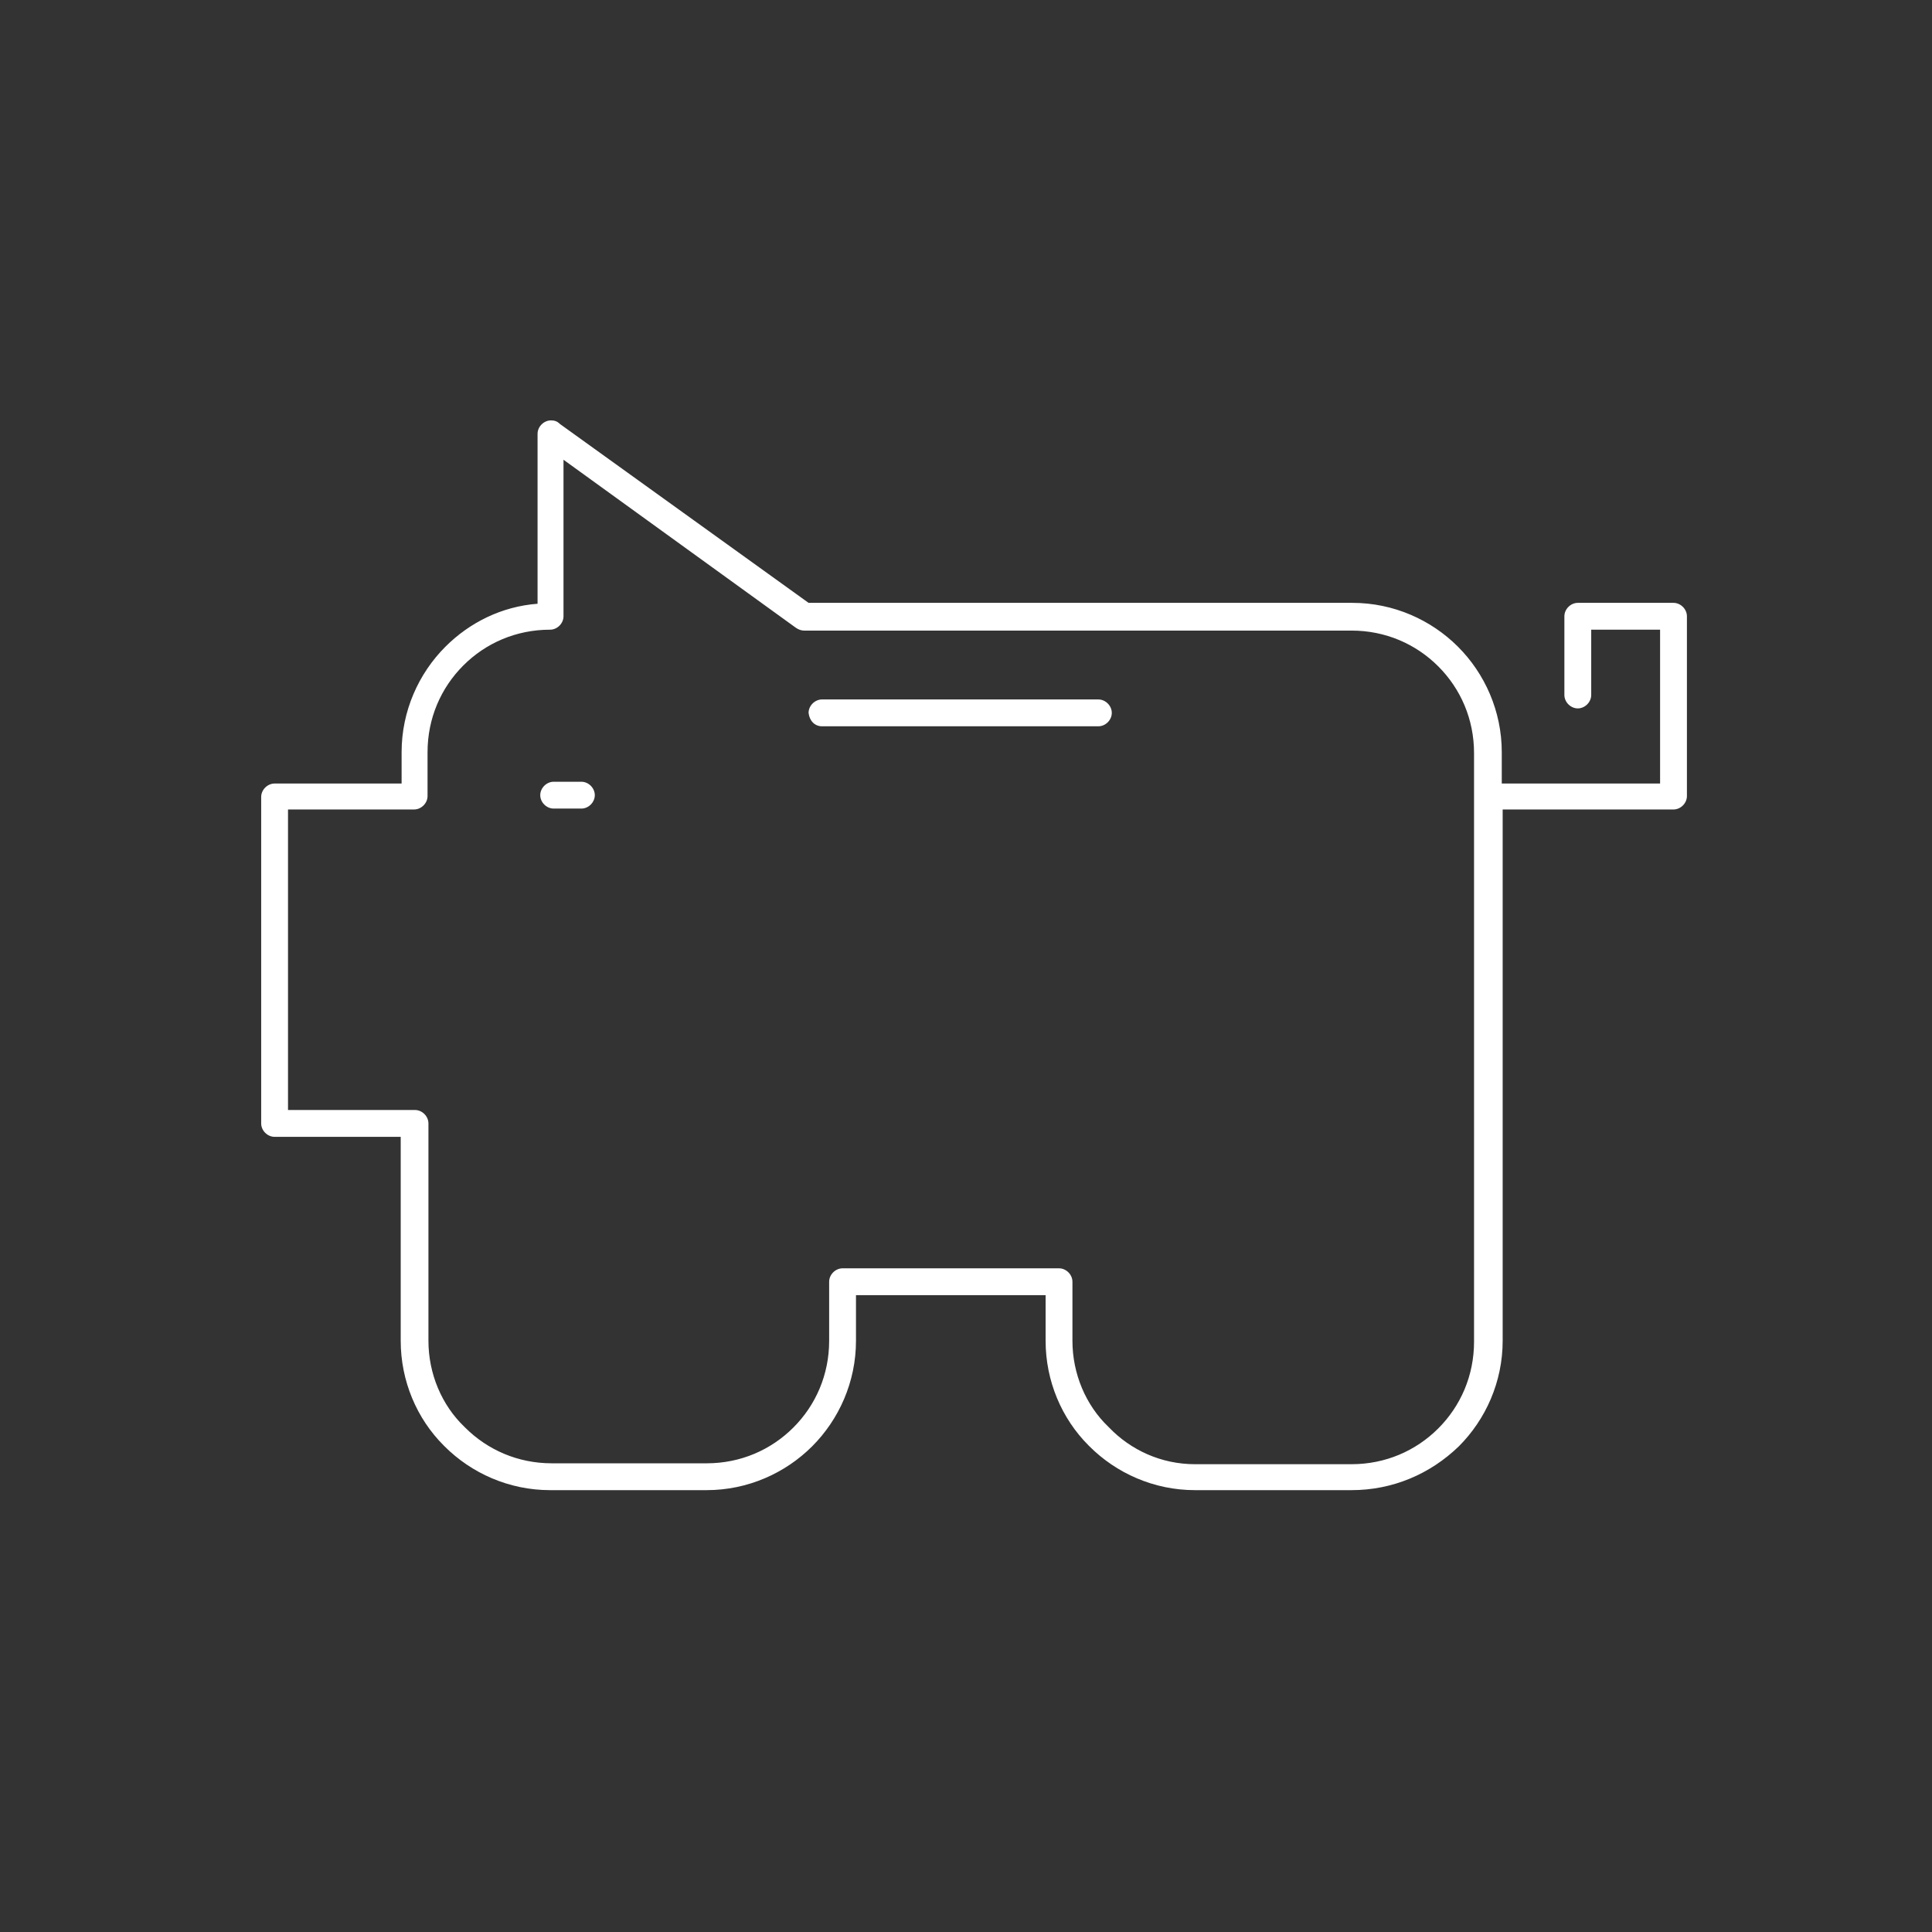 <?xml version="1.0" encoding="utf-8"?>
<!-- Generator: Adobe Illustrator 23.0.4, SVG Export Plug-In . SVG Version: 6.00 Build 0)  -->
<svg version="1.1" id="Layer_1" xmlns="http://www.w3.org/2000/svg" xmlns:xlink="http://www.w3.org/1999/xlink" x="0px" y="0px"
	 viewBox="0 0 216 216" style="enable-background:new 0 0 216 216;" xml:space="preserve">
<rect x="0" y="0" width="216" height="216" fill="#333333" stroke="none"/>
<style type="text/css">
	.st0{fill-rule:evenodd;clip-rule:evenodd;fill:#ffffff;}
</style>
<path class="st0" d="M151.1,166.6h-17.5c-4.6,0-8.8-1.9-11.8-4.9l-0.1-0.1c-3-3-4.8-7.2-4.8-11.7v-5.1H95.7v5.1
	c0,4.6-1.9,8.8-4.9,11.8l0,0v0c-3,3-7.2,4.9-11.8,4.9H61.5c-4.6,0-8.8-1.9-11.8-4.9l-0.1-0.1c-3-3-4.8-7.2-4.8-11.7v-22.8H30.7
	c-0.8,0-1.5-0.7-1.5-1.5V89.1c0-0.8,0.7-1.5,1.5-1.5h14.2v-3.5c0-4.6,1.9-8.8,4.9-11.8l0,0h0c2.7-2.7,6.3-4.5,10.3-4.8v-19
	c0-0.8,0.7-1.5,1.5-1.5c0.4,0,0.7,0.1,1,0.4l27.8,20h60.8c4.6,0,8.8,1.9,11.8,4.9c3,3,4.9,7.2,4.9,11.8v3.5h17.7V70.4h-7.7v7.3
	c0,0.8-0.7,1.5-1.5,1.5c-0.8,0-1.5-0.7-1.5-1.5v-8.8c0-0.8,0.7-1.5,1.5-1.5h10.7c0.8,0,1.5,0.7,1.5,1.5v20.1c0,0.8-0.7,1.5-1.5,1.5
	h-19.1v59.4c0,4.6-1.9,8.8-4.9,11.8C159.9,164.8,155.7,166.6,151.1,166.6L151.1,166.6z M61.9,90.4H65c0.8,0,1.5-0.7,1.5-1.5
	c0-0.8-0.7-1.5-1.5-1.5h-3.1c-0.8,0-1.5,0.7-1.5,1.5C60.4,89.7,61.1,90.4,61.9,90.4L61.9,90.4z M91.9,81.2h30.9
	c0.8,0,1.5-0.7,1.5-1.5c0-0.8-0.7-1.5-1.5-1.5H91.9c-0.8,0-1.5,0.7-1.5,1.5C90.5,80.6,91.1,81.2,91.9,81.2L91.9,81.2z M133.6,163.7
	h17.5c3.8,0,7.2-1.5,9.7-4c2.5-2.5,4-5.9,4-9.7V89.1v-4.9c0-3.8-1.5-7.2-4-9.7c-2.5-2.5-5.9-4-9.7-4H89.9v0c-0.3,0-0.6-0.1-0.9-0.3
	L63,51.4v17.5c0,0.8-0.7,1.5-1.5,1.5c-3.8,0-7.2,1.5-9.7,4l0,0c-2.5,2.5-4,5.9-4,9.7v4.9c0,0.8-0.7,1.5-1.5,1.5H32.2v33.6h14.2
	c0.8,0,1.5,0.7,1.5,1.5v24.3c0,3.7,1.5,7.2,4,9.6l0.1,0.1c2.5,2.5,5.9,4,9.7,4H79c3.8,0,7.2-1.5,9.7-4h0c2.5-2.5,4-5.9,4-9.7v-6.6
	c0-0.8,0.7-1.5,1.5-1.5h24.2c0.8,0,1.5,0.7,1.5,1.5v6.6c0,3.7,1.5,7.2,4,9.6l0.1,0.1C126.4,162.1,129.8,163.7,133.6,163.7z"/>
</svg>
